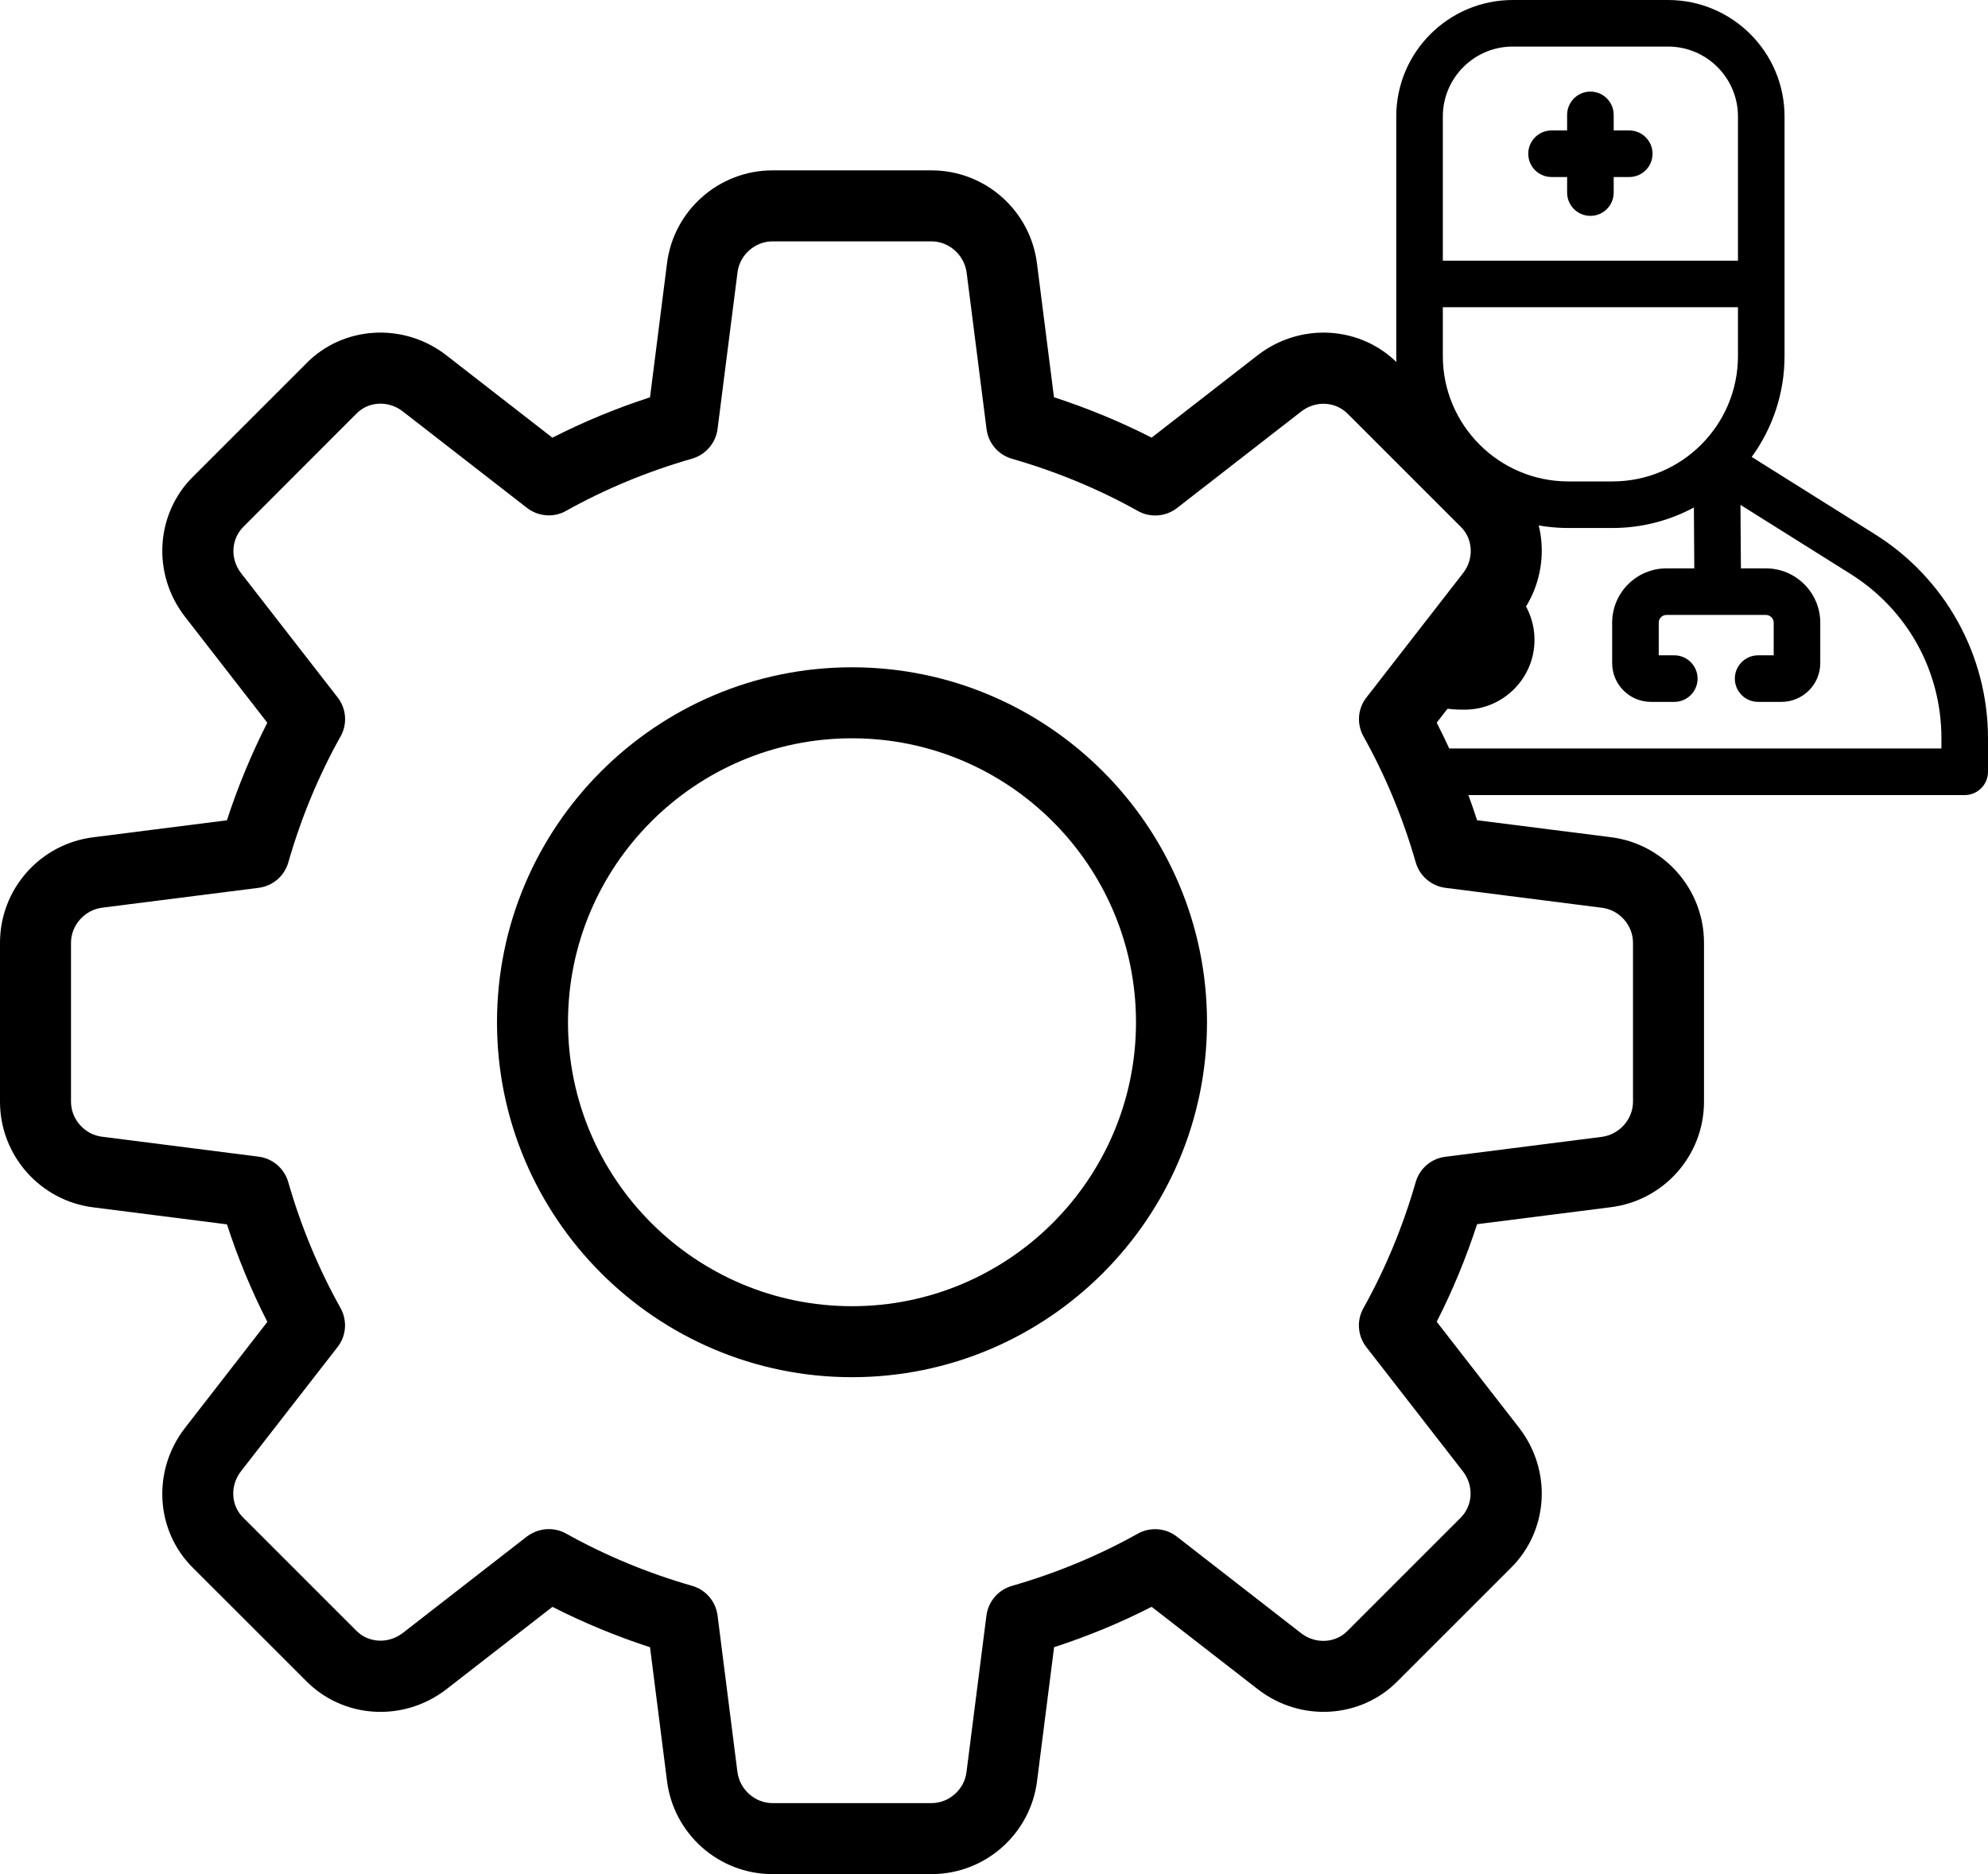 <svg width="35" height="33" viewBox="0 0 35 33" fill="none" xmlns="http://www.w3.org/2000/svg">
<path d="M16.4 33H13.6C12.654 33 11.855 32.291 11.742 31.35L11.444 29.005C10.848 28.811 10.273 28.573 9.726 28.294L7.859 29.745C7.101 30.331 6.035 30.264 5.378 29.587L3.409 27.619C2.737 26.968 2.67 25.901 3.256 25.145L4.707 23.276C4.428 22.73 4.189 22.155 3.996 21.559L1.646 21.26C0.709 21.145 0 20.346 0 19.4V16.6C0 15.654 0.709 14.855 1.65 14.742L3.995 14.444C4.189 13.848 4.428 13.273 4.706 12.726L3.256 10.859C2.669 10.101 2.737 9.034 3.415 8.376L5.384 6.407C6.035 5.736 7.103 5.67 7.857 6.255L9.725 7.707C10.271 7.429 10.846 7.19 11.444 6.996L11.742 4.646C11.855 3.709 12.654 3 13.6 3H16.4C17.346 3 18.145 3.709 18.258 4.65L18.556 6.995C19.154 7.189 19.729 7.428 20.275 7.706L22.142 6.255C22.901 5.669 23.966 5.736 24.624 6.414L26.593 8.383C27.264 9.034 27.331 10.1 26.745 10.856L25.294 12.725C25.574 13.271 25.812 13.846 26.005 14.443L28.355 14.741C29.291 14.855 30 15.654 30 16.6V19.4C30 20.346 29.291 21.145 28.35 21.258L26.005 21.556C25.811 22.152 25.573 22.727 25.294 23.274L26.745 25.141C27.332 25.899 27.264 26.965 26.586 27.622L24.617 29.591C23.966 30.262 22.899 30.331 22.144 29.744L20.275 28.293C19.729 28.573 19.154 28.811 18.558 29.004L18.259 31.354C18.145 32.291 17.346 33 16.4 33ZM9.662 26.925C9.766 26.925 9.873 26.951 9.967 27.004C10.656 27.389 11.402 27.699 12.185 27.924C12.425 27.992 12.601 28.198 12.633 28.445L12.982 31.195C13.02 31.509 13.291 31.75 13.6 31.75H16.4C16.709 31.75 16.98 31.509 17.016 31.201L17.367 28.446C17.399 28.199 17.575 27.994 17.815 27.925C18.598 27.7 19.344 27.39 20.032 27.005C20.251 26.883 20.524 26.904 20.72 27.058L22.907 28.758C23.159 28.953 23.511 28.936 23.726 28.715L25.707 26.734C25.934 26.514 25.951 26.161 25.756 25.909L24.056 23.721C23.902 23.524 23.881 23.253 24.004 23.034C24.389 22.345 24.699 21.599 24.924 20.816C24.992 20.576 25.198 20.4 25.445 20.369L28.195 20.019C28.509 19.98 28.75 19.709 28.75 19.4V16.6C28.75 16.291 28.509 16.02 28.201 15.984L25.446 15.633C25.199 15.601 24.994 15.425 24.925 15.185C24.7 14.402 24.39 13.656 24.005 12.967C23.883 12.749 23.902 12.477 24.058 12.28L25.758 10.092C25.954 9.84 25.936 9.488 25.716 9.275L23.735 7.294C23.516 7.066 23.163 7.049 22.91 7.245L20.723 8.945C20.524 9.099 20.253 9.12 20.034 8.998C19.348 8.613 18.601 8.304 17.816 8.078C17.576 8.009 17.4 7.804 17.369 7.556L17.019 4.806C16.98 4.491 16.709 4.25 16.4 4.25H13.6C13.291 4.25 13.02 4.491 12.984 4.799L12.633 7.554C12.601 7.801 12.425 8.006 12.185 8.076C11.4 8.301 10.654 8.611 9.967 8.995C9.749 9.119 9.477 9.096 9.279 8.944L7.091 7.244C6.839 7.048 6.487 7.065 6.274 7.285L4.293 9.268C4.066 9.488 4.049 9.84 4.244 10.092L5.944 12.28C6.098 12.477 6.119 12.749 5.996 12.967C5.61 13.656 5.301 14.402 5.076 15.185C5.008 15.425 4.803 15.601 4.555 15.633L1.805 15.982C1.491 16.02 1.25 16.291 1.25 16.6V19.4C1.25 19.709 1.491 19.98 1.799 20.016L4.554 20.367C4.801 20.399 5.006 20.575 5.075 20.815C5.3 21.598 5.61 22.344 5.995 23.032C6.117 23.251 6.098 23.523 5.942 23.72L4.242 25.907C4.046 26.16 4.064 26.512 4.284 26.725L6.265 28.706C6.484 28.933 6.835 28.95 7.09 28.755L9.277 27.055C9.391 26.97 9.526 26.925 9.662 26.925Z" fill="black"/>
<path d="M15 24.25C11.554 24.25 8.75 21.446 8.75 18C8.75 14.554 11.554 11.75 15 11.75C18.446 11.75 21.25 14.554 21.25 18C21.25 21.446 18.446 24.25 15 24.25ZM15 13C12.242 13 10 15.242 10 18C10 20.758 12.242 23 15 23C17.758 23 20 20.758 20 18C20 15.242 17.758 13 15 13Z" fill="black"/>
<path d="M34.47 10.949C34.124 10.322 33.62 9.79 33.014 9.41L30.84 8.046C31.203 7.547 31.418 6.932 31.418 6.269V2.051C31.418 0.92 30.498 0 29.367 0H26.633C25.502 0 24.582 0.92 24.582 2.051V6.269C24.582 6.932 24.797 7.547 25.16 8.046L25.5 8C24.894 8.38 25.846 7.874 25.5 8.5C25.154 9.126 26.5 9.284 26.5 10L24.685 13.59C24.685 13.816 24.773 14 25 14H25.375H34.59C34.816 14 35 13.816 35 13.59V13C35 12.285 34.817 11.575 34.47 10.949ZM25.785 10.855C26.011 10.855 26.195 11.04 26.195 11.266C26.195 11.492 26.011 11.676 25.785 11.676C25.559 11.676 25.375 11.492 25.375 11.266C25.375 11.04 25.559 10.855 25.785 10.855ZM25.402 5.41H30.598V6.269C30.598 7.486 29.607 8.477 28.39 8.477H27.61C26.393 8.477 25.402 7.486 25.402 6.269V5.41ZM26.633 0.82H29.367C30.046 0.82 30.598 1.372 30.598 2.051V4.59H25.402V2.051C25.402 1.372 25.954 0.82 26.633 0.82ZM34.18 13.18H25H24.768L26.5 10C26.5 8.816 25 9 25.785 8.746H25.977L26.12 10.11C25.635 10.276 25.16 11.136 25.16 11.676C25.16 12.354 25.107 12.496 25.785 12.496C26.464 12.496 27.016 11.944 27.016 11.266C27.016 10.736 26.679 10.284 26.209 10.11V8.953C26.628 9.172 27.105 9.297 27.61 9.297H28.39C28.908 9.297 29.395 9.166 29.822 8.936L29.829 10.008H29.34C28.812 10.008 28.383 10.437 28.383 10.965V11.676C28.383 12.053 28.689 12.359 29.066 12.359H29.477C29.703 12.359 29.887 12.176 29.887 11.949C29.887 11.723 29.703 11.539 29.477 11.539H29.203V10.965C29.203 10.889 29.264 10.828 29.34 10.828H31.09C31.165 10.828 31.227 10.889 31.227 10.965V11.539H30.953C30.727 11.539 30.543 11.723 30.543 11.949C30.543 12.176 30.727 12.359 30.953 12.359H31.363C31.74 12.359 32.047 12.053 32.047 11.676V10.965C32.047 10.437 31.617 10.008 31.09 10.008H30.65L30.642 8.89L32.578 10.105C33.581 10.734 34.18 11.816 34.18 13V13.18Z" fill="black"/>
<path d="M27.316 3.117H27.59V3.391C27.59 3.617 27.773 3.801 28 3.801C28.227 3.801 28.41 3.617 28.41 3.391V3.117H28.684C28.91 3.117 29.094 2.934 29.094 2.707C29.094 2.481 28.91 2.297 28.684 2.297H28.41V2.023C28.41 1.797 28.227 1.613 28 1.613C27.773 1.613 27.59 1.797 27.59 2.023V2.297H27.316C27.09 2.297 26.906 2.481 26.906 2.707C26.906 2.934 27.09 3.117 27.316 3.117Z" fill="black"/>
</svg>
